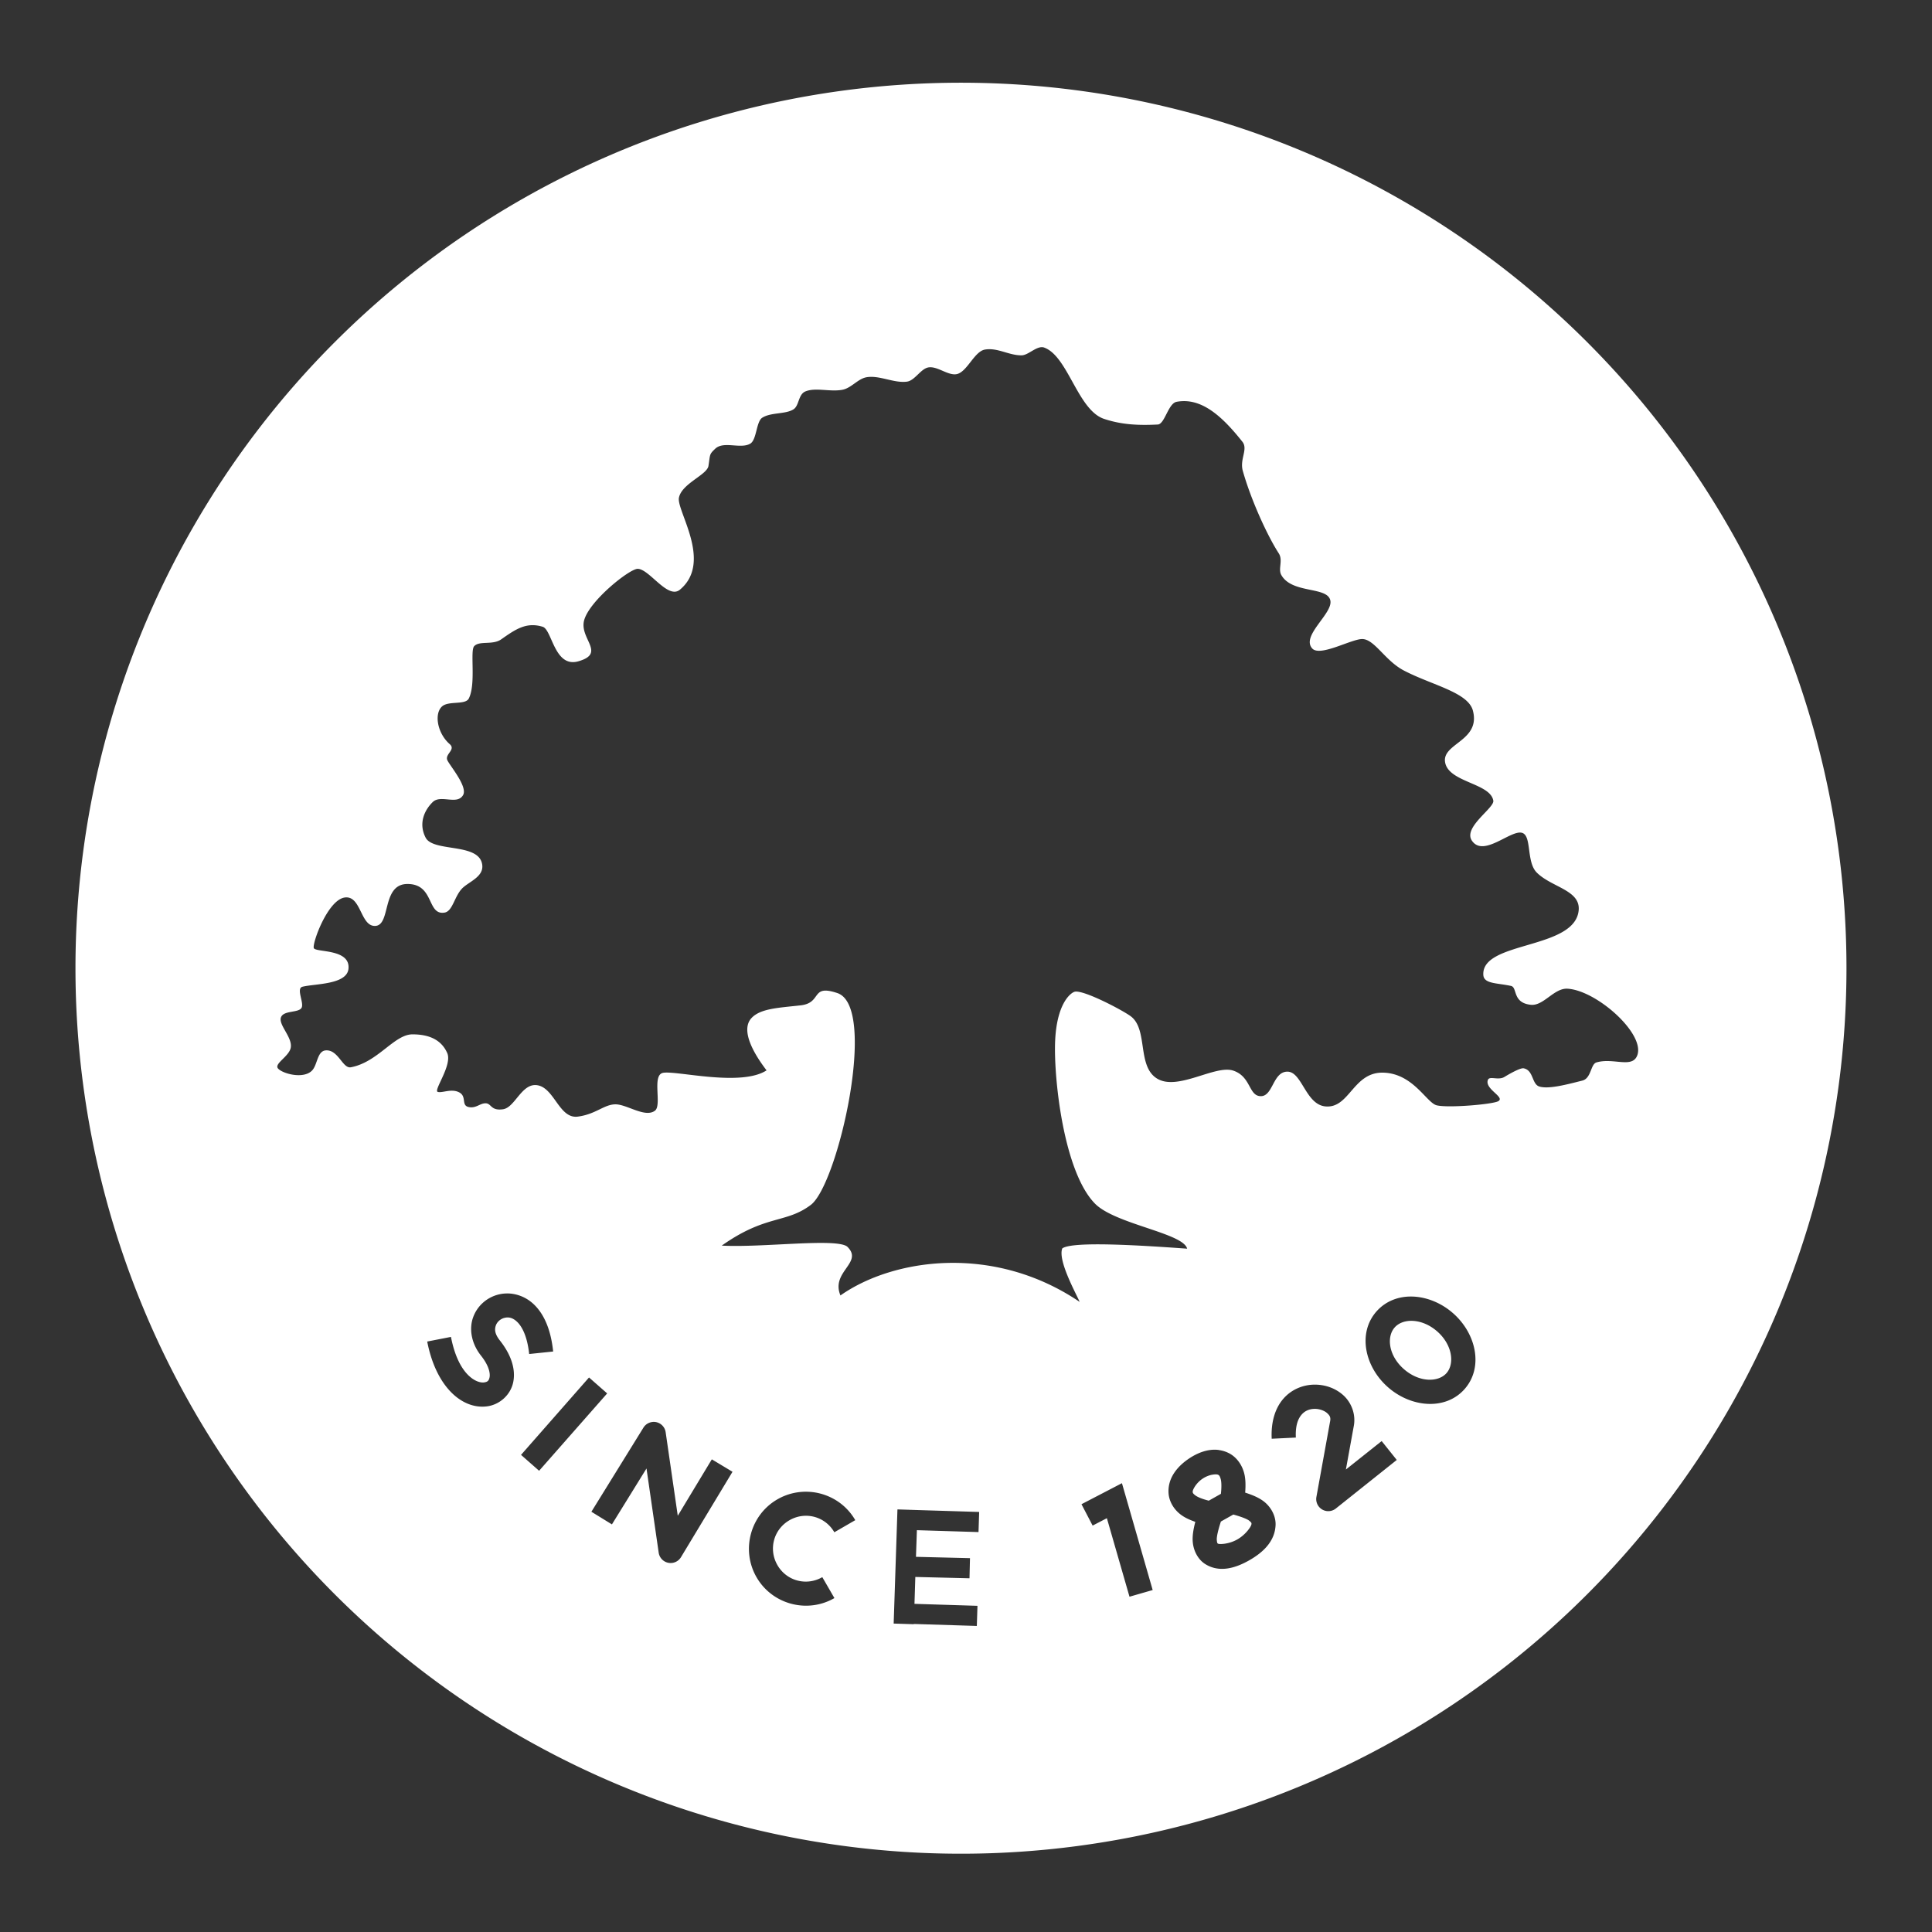 <?xml version="1.0" encoding="UTF-8"?>
<svg version="1.1" viewBox="0 0 48 48" xmlns="http://www.w3.org/2000/svg">
    <rect x="0" y="0" width="48" height="48" fill="#333333" stroke="none"/>
    <path d="m23.875 2.055a22 22 0 0 0-22 22 22 22 0 0 0 22 22 22 22 0 0 0 22-22 22 22 0 0 0-22-22zm2.066 6.58c0.595 0.213 0.833 1.556 1.492 1.773 0.424 0.14 0.829 0.165 1.332 0.139 0.173-0.009 0.258-0.525 0.467-0.564 0.616-0.116 1.135 0.362 1.635 0.992 0.147 0.185-0.072 0.432 0.01 0.723 0.196 0.698 0.596 1.588 0.893 2.049 0.113 0.176-0.023 0.384 0.064 0.539 0.268 0.474 1.151 0.276 1.219 0.637 0.061 0.324-0.734 0.873-0.451 1.188 0.194 0.215 0.98-0.24 1.246-0.234 0.303 0.006 0.563 0.537 1.029 0.781 0.697 0.365 1.598 0.54 1.717 0.998 0.199 0.764-0.791 0.81-0.688 1.297s1.121 0.505 1.195 0.939c0.031 0.182-0.755 0.661-0.533 0.992 0.288 0.431 0.973-0.283 1.252-0.191 0.24 0.079 0.097 0.722 0.361 0.986 0.367 0.367 1.087 0.434 1.041 0.936-0.09 0.984-2.418 0.76-2.369 1.607 0.013 0.224 0.338 0.197 0.688 0.273 0.164 0.036 0.027 0.421 0.494 0.469 0.315 0.032 0.575-0.42 0.91-0.4 0.723 0.043 1.928 1.115 1.734 1.652-0.123 0.34-0.594 0.054-1.016 0.18-0.147 0.044-0.126 0.395-0.35 0.451-0.393 0.099-0.834 0.217-1.066 0.148-0.193-0.057-0.141-0.402-0.391-0.453-0.072-0.015-0.296 0.103-0.48 0.215-0.149 0.09-0.367-0.03-0.408 0.07-0.094 0.229 0.44 0.432 0.254 0.533-0.141 0.077-1.227 0.171-1.525 0.102-0.253-0.059-0.581-0.787-1.322-0.812-0.76-0.026-0.843 0.899-1.449 0.838-0.489-0.05-0.579-0.864-0.941-0.863s-0.354 0.61-0.66 0.609-0.238-0.487-0.686-0.635-1.368 0.505-1.883 0.203-0.225-1.222-0.66-1.551c-0.199-0.15-1.207-0.68-1.404-0.609-0.114 0.041-0.437 0.316-0.477 1.219-0.04 0.903 0.206 3.245 0.99 4.043 0.502 0.511 2.197 0.732 2.289 1.119-1.083-0.078-2.852-0.194-3.102-0.006-0.117 0.301 0.353 1.139 0.432 1.328-2.139-1.448-4.636-1.079-5.943-0.16-0.248-0.594 0.585-0.814 0.166-1.215-0.283-0.215-2.091 0.031-3.115-0.023 1.097-0.777 1.594-0.544 2.213-1.012 0.676-0.511 1.674-4.92 0.66-5.262-0.676-0.227-0.369 0.244-0.916 0.305-0.547 0.061-0.995 0.077-1.217 0.314-0.34 0.364 0.237 1.119 0.373 1.301-0.639 0.414-2.242-3.76e-4 -2.57 0.061-0.287 0.053-0.022 0.805-0.203 0.941-0.244 0.183-0.694-0.158-0.979-0.158-0.284-4.41e-4 -0.488 0.247-0.939 0.305s-0.573-0.682-0.979-0.775c-0.406-0.093-0.571 0.548-0.877 0.592s-0.285-0.142-0.428-0.148c-0.143-0.006-0.244 0.135-0.43 0.092-0.186-0.043-0.038-0.261-0.23-0.363-0.193-0.102-0.415 0.019-0.533-0.012s0.369-0.666 0.234-0.967c-0.134-0.301-0.41-0.463-0.863-0.463s-0.861 0.694-1.531 0.818c-0.204 0.038-0.31-0.438-0.619-0.42-0.222 0.013-0.205 0.361-0.348 0.504-0.212 0.214-0.721 0.078-0.84-0.051-0.114-0.124 0.29-0.306 0.316-0.535 0.03-0.253-0.309-0.554-0.246-0.736 0.062-0.179 0.421-0.11 0.508-0.232 0.082-0.115-0.141-0.488 0.027-0.531 0.307-0.078 1.101-0.048 1.143-0.445 0.053-0.513-0.84-0.4-0.863-0.52-0.03-0.149 0.355-1.194 0.77-1.252 0.415-0.058 0.387 0.737 0.768 0.705 0.381-0.032 0.149-1.039 0.789-1.041 0.675-0.002 0.479 0.782 0.922 0.711 0.2-0.032 0.241-0.386 0.428-0.59 0.167-0.182 0.589-0.302 0.5-0.645-0.13-0.496-1.213-0.268-1.398-0.629s-0.021-0.69 0.178-0.883c0.199-0.193 0.608 0.084 0.754-0.174 0.124-0.219-0.37-0.773-0.398-0.883-0.038-0.146 0.22-0.247 0.064-0.383-0.311-0.273-0.389-0.761-0.186-0.938 0.164-0.142 0.577-0.027 0.662-0.195 0.183-0.362 0.025-1.181 0.133-1.299 0.132-0.143 0.458-0.02 0.672-0.17 0.352-0.247 0.623-0.438 1.031-0.312 0.234 0.072 0.29 1.029 0.887 0.857 0.699-0.201 0.008-0.565 0.145-1.029 0.144-0.49 1.133-1.274 1.33-1.268 0.292 9e-3 0.747 0.768 1.047 0.518 0.82-0.684-0.087-1.958-0.025-2.283 0.068-0.354 0.699-0.566 0.734-0.793 0.045-0.29 0.016-0.282 0.168-0.426 0.21-0.199 0.629 0.014 0.869-0.125 0.164-0.095 0.147-0.548 0.299-0.645 0.217-0.138 0.579-0.082 0.777-0.209 0.143-0.092 0.115-0.371 0.297-0.445 0.255-0.104 0.612 0.018 0.92-0.041 0.215-0.041 0.38-0.268 0.588-0.309 0.32-0.062 0.692 0.153 1.016 0.107 0.189-0.027 0.334-0.307 0.516-0.35 0.236-0.055 0.529 0.237 0.752 0.154 0.242-0.09 0.413-0.556 0.666-0.6 0.315-0.054 0.594 0.146 0.912 0.143 0.172-0.002 0.387-0.256 0.562-0.193zm-13.338 23.5c0.229 0.001 0.469 0.089 0.66 0.271 0.255 0.243 0.424 0.631 0.48 1.172l-0.596 0.062c-0.047-0.446-0.181-0.686-0.299-0.799-0.118-0.112-0.221-0.123-0.318-0.098-0.097 0.025-0.18 0.099-0.211 0.188-0.031 0.089-0.036 0.201 0.102 0.375 0.281 0.355 0.395 0.715 0.33 1.033-0.065 0.318-0.335 0.556-0.641 0.6-0.611 0.087-1.273-0.46-1.496-1.609l0.59-0.115c0.189 0.974 0.654 1.155 0.822 1.131 0.084-0.012 0.119-0.039 0.137-0.127 0.018-0.088-0.005-0.277-0.213-0.539-0.239-0.302-0.299-0.66-0.197-0.947 0.102-0.288 0.341-0.497 0.627-0.57 0.071-0.018 0.146-0.028 0.223-0.027zm22.504 0.078c0.345 0.014 0.703 0.159 0.992 0.412 0.579 0.507 0.761 1.346 0.291 1.883-0.47 0.537-1.326 0.466-1.904-0.041-0.579-0.507-0.761-1.344-0.291-1.881 0.235-0.268 0.567-0.387 0.912-0.373zm0 0.604c-0.191-0.011-0.358 0.05-0.459 0.166-0.202 0.231-0.152 0.697 0.232 1.033 0.384 0.336 0.856 0.329 1.059 0.098 0.202-0.231 0.15-0.701-0.234-1.037-0.192-0.168-0.407-0.249-0.598-0.26zm-20.473 1.406 0.451 0.396-1.691 1.922-0.449-0.395 1.69-1.924zm18.014 0.178c0.269-0.004 0.531 0.086 0.729 0.266 0.197 0.179 0.318 0.476 0.254 0.781l-0.193 1.062 0.889-0.707 0.375 0.469-1.514 1.207a0.3 0.3 0 0 1-0.482-0.289l0.336-1.855a0.3 0.3 0 0 1 0.002-0.01c0.023-0.106-0.003-0.153-0.07-0.215-0.068-0.062-0.191-0.109-0.314-0.107-0.123 0.002-0.235 0.044-0.32 0.141-0.085 0.097-0.16 0.264-0.145 0.572l-0.6 0.029c-0.021-0.422 0.089-0.767 0.295-1 0.206-0.233 0.491-0.34 0.76-0.344zm-16.43 0.926a0.3 0.3 0 0 1 0.32 0.256l0.301 2.076 0.846-1.402 0.514 0.309-1.281 2.123a0.3 0.3 0 0 1-0.553-0.113l-0.303-2.092-0.859 1.389-0.51-0.314 1.293-2.09a0.3 0.3 0 0 1 0.232-0.141zm14.062 0.699c0.088 0.011 0.177 0.038 0.264 0.084 0.174 0.093 0.308 0.272 0.365 0.484 0.039 0.143 0.041 0.31 0.027 0.49 0.191 0.061 0.358 0.132 0.482 0.234 0.179 0.148 0.284 0.37 0.273 0.578-0.02 0.416-0.334 0.689-0.66 0.873-0.326 0.184-0.726 0.314-1.084 0.092-0.179-0.111-0.297-0.328-0.314-0.561-0.011-0.148 0.018-0.313 0.064-0.49-0.14-0.049-0.266-0.106-0.367-0.184-0.172-0.132-0.282-0.326-0.297-0.52-0.029-0.388 0.226-0.68 0.508-0.869 0.212-0.142 0.474-0.247 0.738-0.213zm-0.166 0.613c-0.071 0.014-0.157 0.045-0.238 0.1-0.163 0.11-0.248 0.278-0.244 0.324 0.002 0.023 3.24e-4 0.039 0.064 0.088 0.053 0.041 0.171 0.092 0.336 0.133l0.301-0.17c0.018-0.164 0.015-0.294-0.004-0.363-0.024-0.089-0.045-0.1-0.066-0.111-0.022-0.011-0.078-0.014-0.148 0zm-2.24 0.209 0.764 2.656-0.576 0.166-0.562-1.951-0.354 0.184-0.277-0.531 1.006-0.523zm-7.754 0.217c0.091 0.006 0.182 0.021 0.27 0.045 0.351 0.094 0.665 0.321 0.859 0.658l-0.52 0.301c-0.227-0.394-0.721-0.526-1.115-0.299-0.394 0.227-0.526 0.721-0.299 1.115 0.227 0.394 0.721 0.526 1.115 0.299l0.301 0.52c-0.675 0.39-1.546 0.157-1.935-0.518s-0.157-1.546 0.518-1.935c0.253-0.146 0.534-0.205 0.807-0.186zm2.176 0.436 0.258 0.008 0.242 0.008 1.531 0.047-0.016 0.5-1.531-0.047-0.023 0.662 1.342 0.033-0.012 0.5-1.346-0.033-0.021 0.668 1.565 0.049-0.016 0.5-1.566-0.049v0.006l-0.5-0.016 0.094-2.836zm8.346 0.127-0.309 0.174c-0.066 0.2-0.108 0.376-0.102 0.455 0.007 0.094 0.021 0.088 0.033 0.096 0.025 0.016 0.257 0.018 0.473-0.104 0.216-0.121 0.353-0.33 0.355-0.381 0.001-0.025 0.012-0.031-0.055-0.086-0.054-0.045-0.212-0.103-0.396-0.154z" fill="#fff"/>
</svg>
